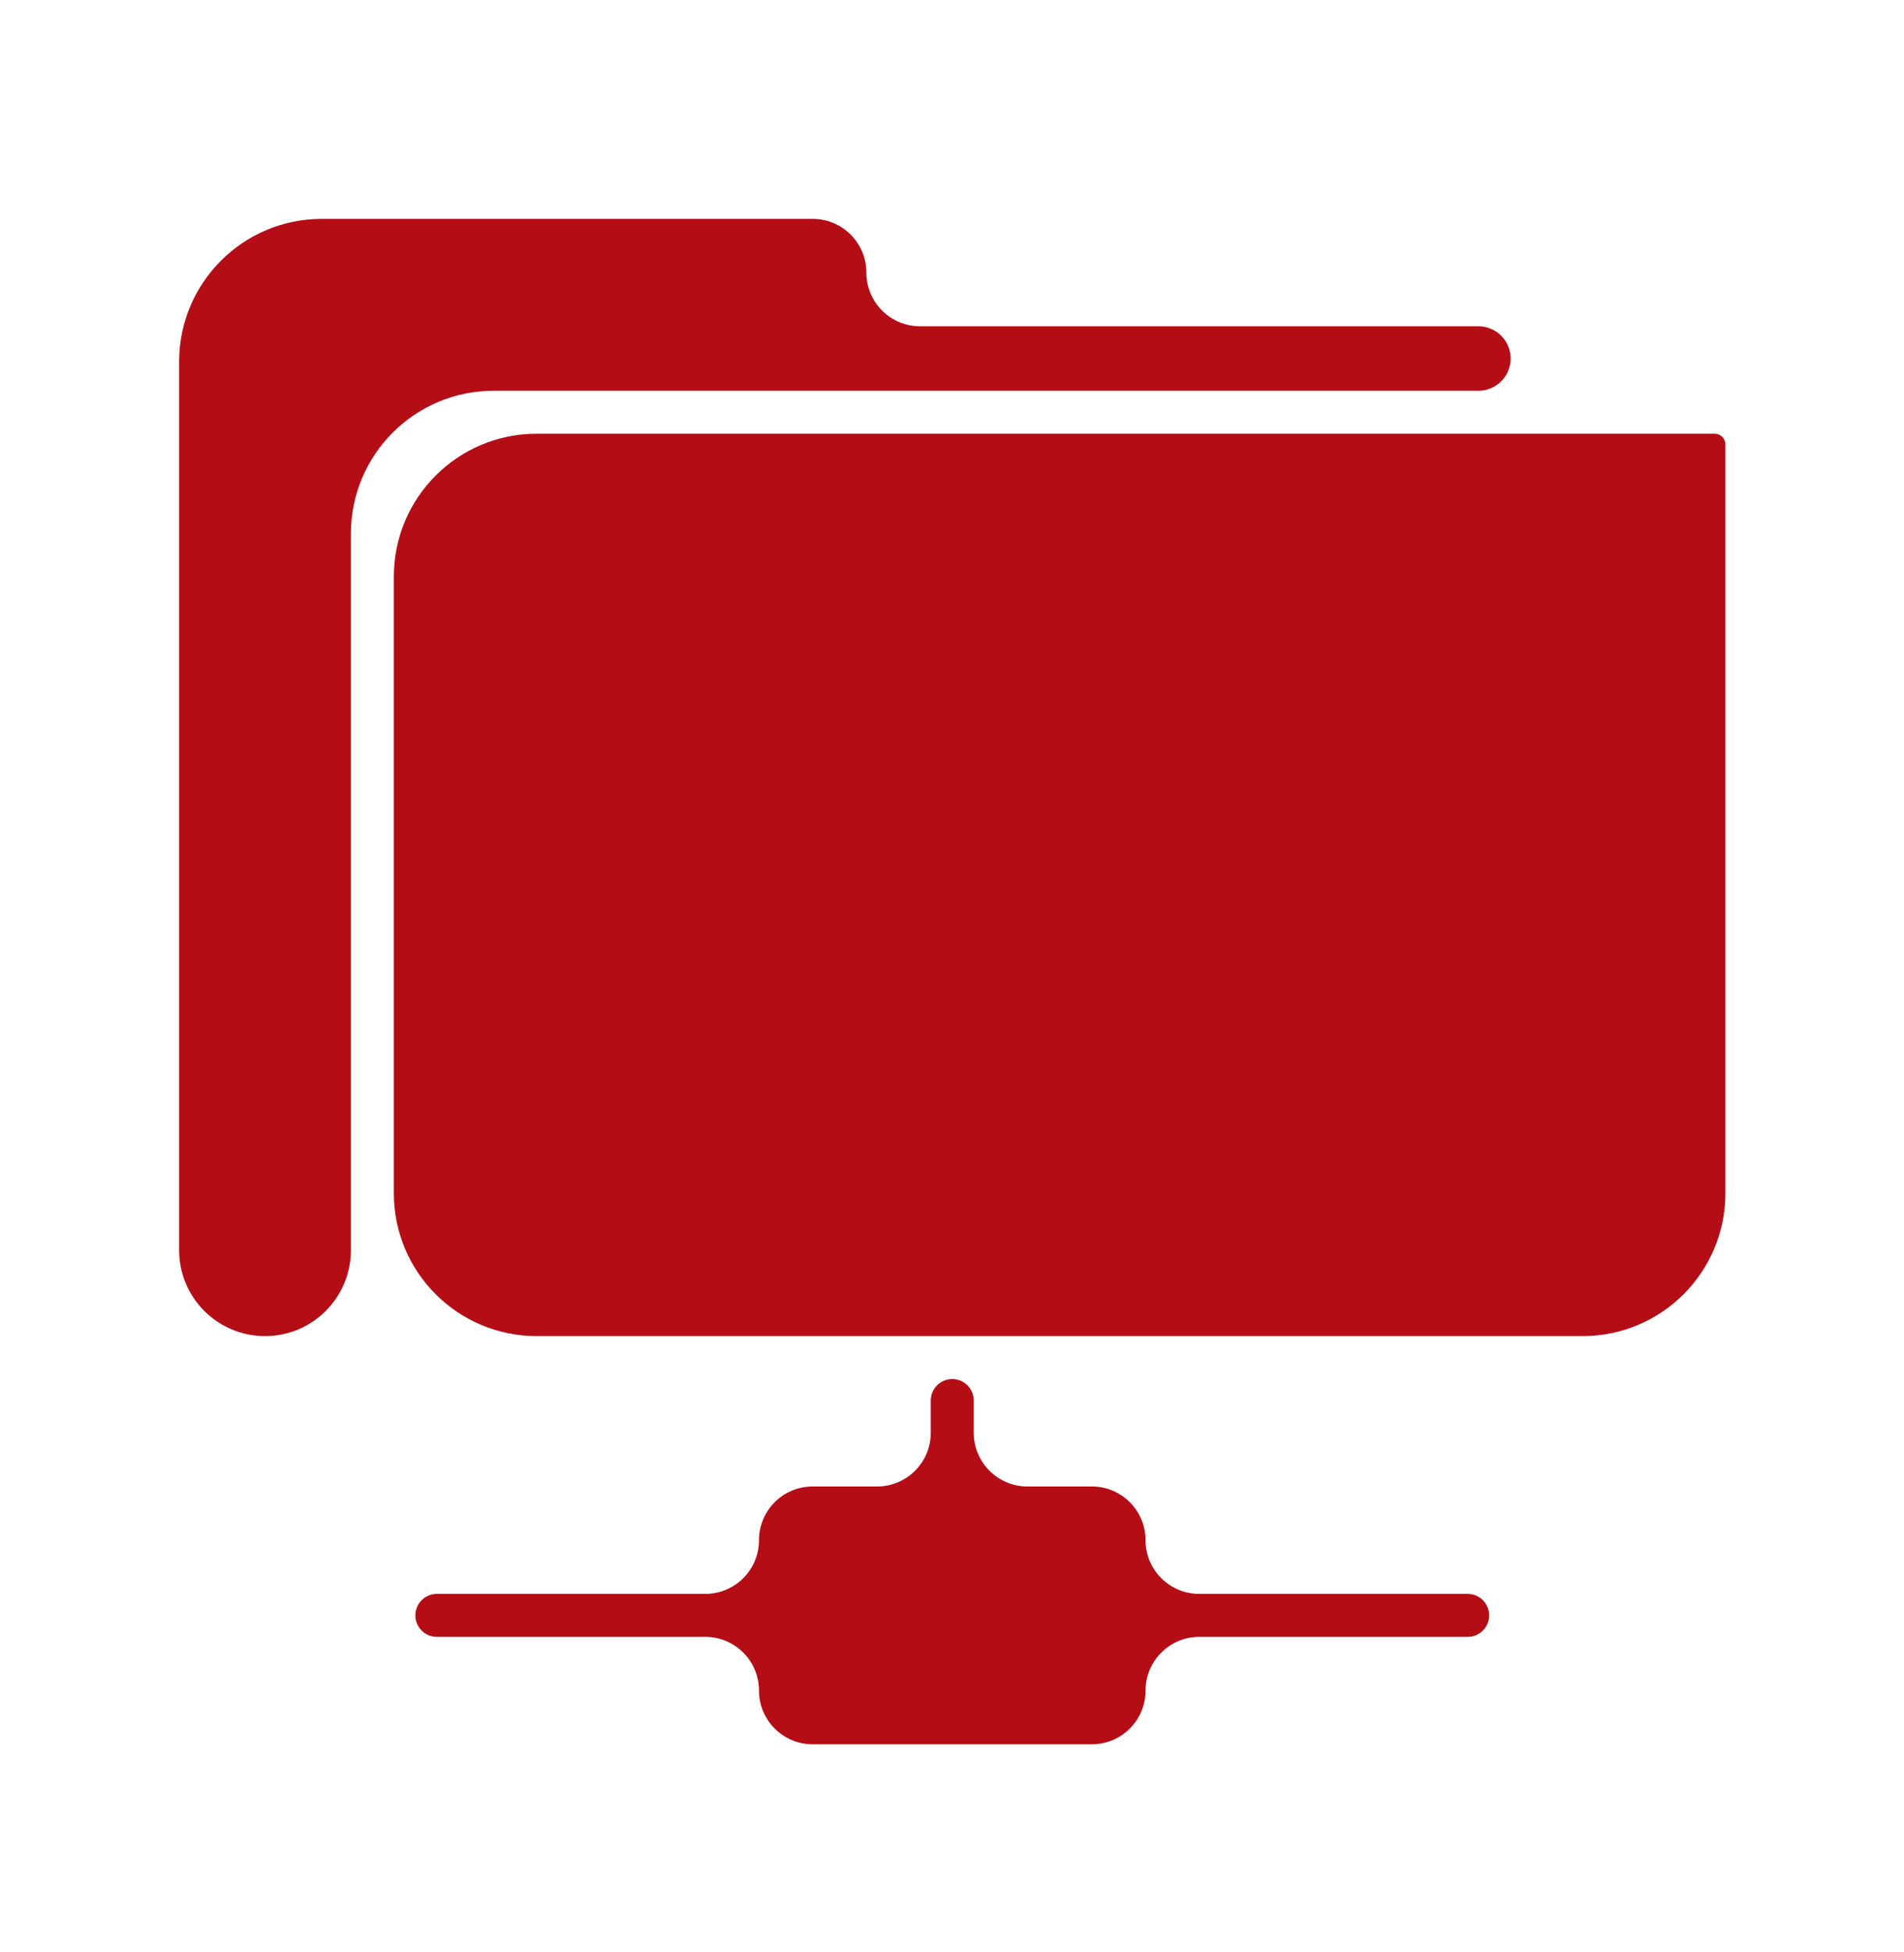 <svg width="40" height="41" viewBox="0 0 40 41" fill="none" xmlns="http://www.w3.org/2000/svg">
<path d="M31.736 7.529C31.736 7.155 31.433 6.852 31.06 6.852H19.329C18.706 6.852 18.201 6.347 18.201 5.724V5.724C18.201 5.101 17.696 4.596 17.073 4.596H6.763C5.106 4.596 3.763 5.939 3.763 7.596V26.253C3.763 27.25 4.571 28.058 5.567 28.058V28.058C6.564 28.058 7.372 27.25 7.372 26.253V11.206C7.372 9.549 8.715 8.206 10.372 8.206H31.06C31.433 8.206 31.736 7.903 31.736 7.529V7.529Z" fill="#B40D16"/>
<path d="M36.023 9.108H11.274C9.618 9.108 8.274 10.451 8.274 12.108V25.058C8.274 26.715 9.618 28.058 11.274 28.058H33.248C34.905 28.058 36.248 26.715 36.248 25.058V9.334C36.248 9.209 36.147 9.108 36.023 9.108V9.108Z" fill="#B40D16"/>
<path d="M24.066 32.344C24.066 31.721 23.561 31.216 22.938 31.216H21.585C20.962 31.216 20.457 30.711 20.457 30.088V29.412C20.457 29.162 20.255 28.96 20.005 28.96V28.96C19.756 28.96 19.554 29.162 19.554 29.412V30.088C19.554 30.711 19.049 31.216 18.426 31.216H17.073C16.45 31.216 15.945 31.721 15.945 32.344V32.344C15.945 32.967 15.44 33.472 14.817 33.472H9.177C8.928 33.472 8.726 33.674 8.726 33.923V33.923C8.726 34.172 8.928 34.374 9.177 34.374H14.817C15.44 34.374 15.945 34.88 15.945 35.502V35.502C15.945 36.125 16.45 36.63 17.073 36.63H22.938C23.561 36.63 24.066 36.125 24.066 35.502V35.502C24.066 34.88 24.571 34.374 25.194 34.374H30.834C31.083 34.374 31.285 34.172 31.285 33.923V33.923C31.285 33.674 31.083 33.472 30.834 33.472H25.194C24.571 33.472 24.066 32.967 24.066 32.344V32.344Z" fill="#B40D16"/>
</svg>
